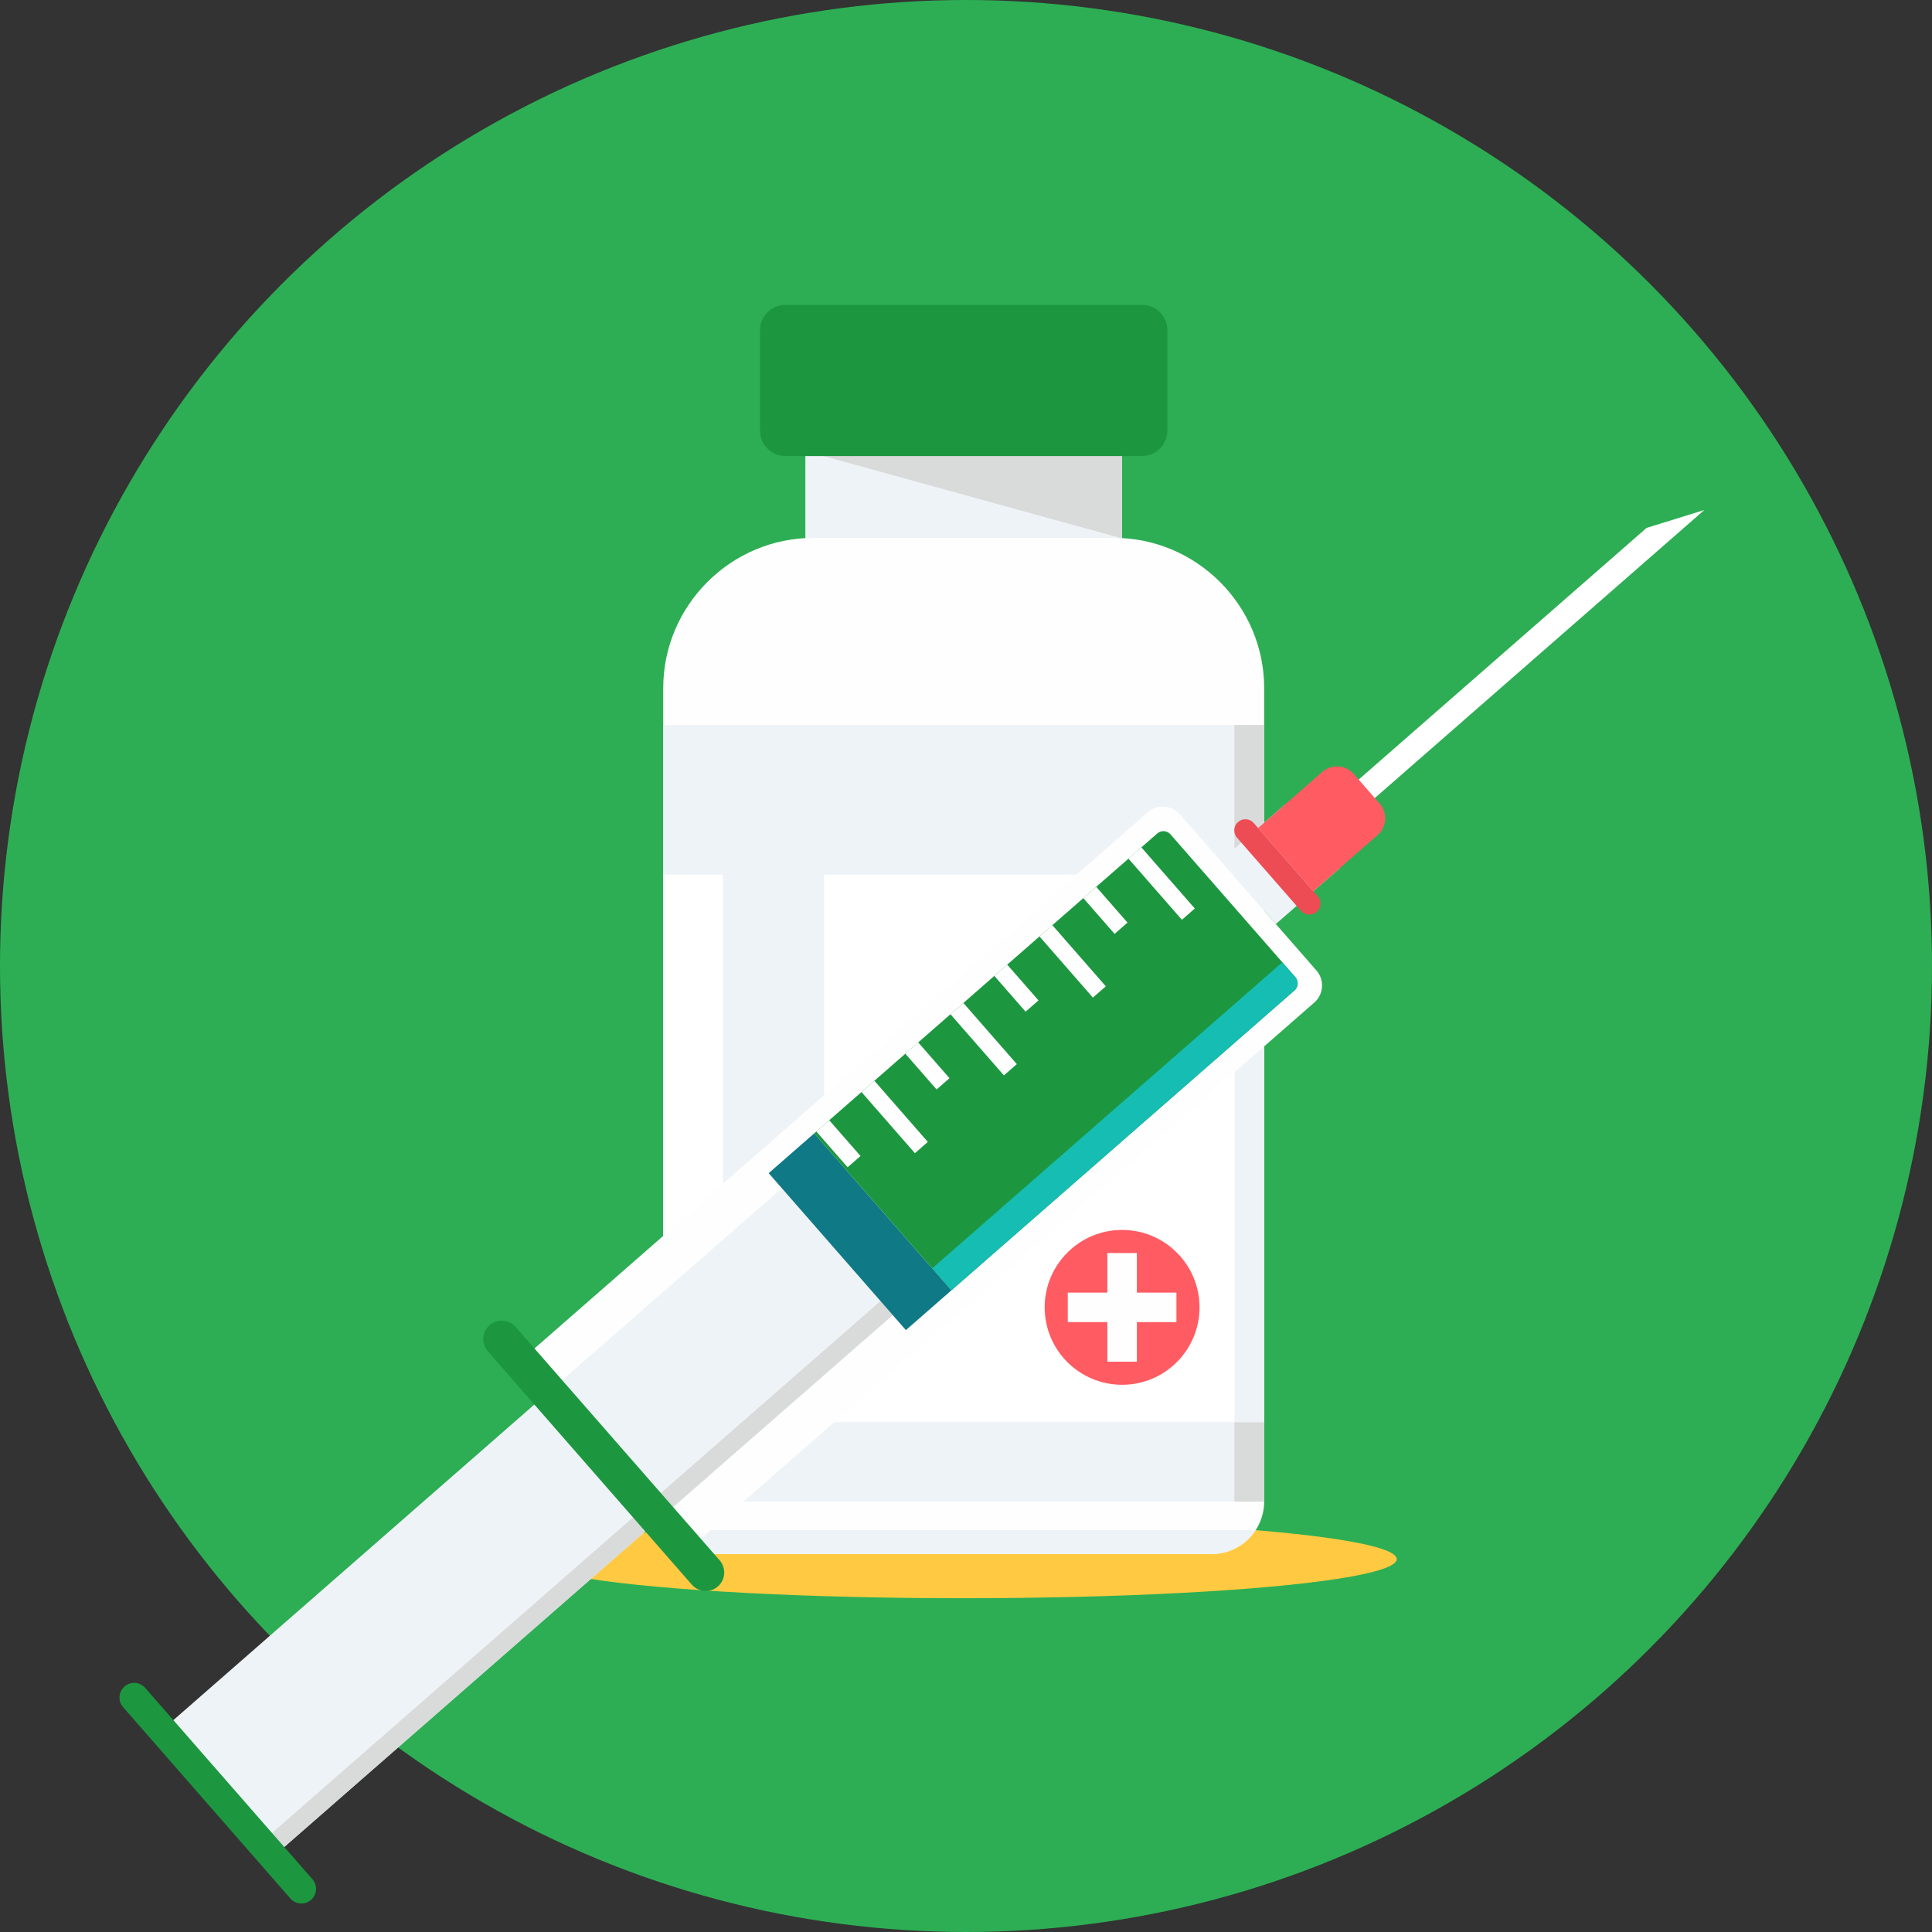 <!DOCTYPE svg PUBLIC "-//W3C//DTD SVG 1.1//EN" "http://www.w3.org/Graphics/SVG/1.1/DTD/svg11.dtd">
<!-- Uploaded to: SVG Repo, www.svgrepo.com, Transformed by: SVG Repo Mixer Tools -->
<svg height="800px" width="800px" version="1.1" id="Layer_1" xmlns="http://www.w3.org/2000/svg" xmlns:xlink="http://www.w3.org/1999/xlink" viewBox="0 0 512 512" xml:space="preserve" fill="#000000">
<rect x="0" y="0" width="512" height="512" fill="#333333" stroke="none"/>
<g id="SVGRepo_bgCarrier" stroke-width="0"/>
<g id="SVGRepo_tracerCarrier" stroke-linecap="round" stroke-linejoin="round"/>
<g id="SVGRepo_iconCarrier"> <circle style="fill:#2dae54;" cx="256" cy="256" r="256"/> <ellipse style="fill:#ffca42;" cx="255.351" cy="413.173" rx="114.796" ry="10.371"/> <path style="fill:#EEF3F7;" d="M213.427,119.524h83.929v23.165h-83.929L213.427,119.524L213.427,119.524z"/> <path style="fill:#D9DADA;" d="M213.427,119.524h83.929v23.165L213.427,119.524z"/> <path style="fill:#FEFEFE;" d="M215.578,142.544h79.625c21.899,0,39.815,17.916,39.815,39.815v215.573 c0,7.645-6.252,13.898-13.898,13.898h-131.46c-7.644,0-13.898-6.252-13.898-13.898V182.358 C175.764,160.46,193.68,142.544,215.578,142.544z"/> <g> <path style="fill:#EEF3F7;" d="M332.761,405.499c-2.487,3.804-6.782,6.33-11.64,6.33h-131.46c-4.859,0-9.153-2.526-11.64-6.33 H332.761z"/> <path style="fill:#EEF3F7;" d="M175.764,192.16h159.255v205.772H175.764V192.16z"/> </g> <path id="SVGCleanerId_0" style="fill:#D9DADA;" d="M327.177,192.16h7.841v205.772h-7.841V192.16z"/> <g> <path id="SVGCleanerId_0_1_" style="fill:#D9DADA;" d="M327.177,192.16h7.841v205.772h-7.841V192.16z"/> </g> <path style="fill:#1c9740;" d="M208.111,80.801h94.562c3.685,0,6.701,3.014,6.701,6.7v26.655c0,3.686-3.016,6.7-6.701,6.7h-94.562 c-3.687,0-6.701-3.014-6.701-6.7V87.501C201.41,83.815,204.424,80.801,208.111,80.801z"/> <path style="fill:#FFFFFF;" d="M218.38,231.775h116.638v145.102H218.38V231.775z"/> <path style="fill:#EEF3F7;" d="M327.177,231.775h7.841v145.102h-7.841V231.775z"/> <path style="fill:#FFFFFF;" d="M191.597,231.775h-15.833v145.102h15.833V231.775z"/> <path style="fill:#FEFEFE;" d="M312.701,215.811l36.175,41.383c2.179,2.493,1.921,6.312-0.571,8.49L179.883,412.913l-44.095-50.443 L304.21,215.243C306.702,213.064,310.523,213.319,312.701,215.811L312.701,215.811z"/> <path style="fill:#EEF3F7;" d="M207.196,314.888l29.388,33.618L73.916,490.704l-29.387-33.617L207.196,314.888z"/> <path style="fill:#D9DADA;" d="M233.34,344.796l3.244,3.711L73.916,490.704l-3.243-3.71L233.34,344.796z"/> <path style="fill:#1c9740;" d="M136.644,351.647l54.076,61.862c1.774,2.029,1.564,5.14-0.464,6.913l0,0 c-2.029,1.773-5.139,1.564-6.913-0.464l-54.076-61.862c-1.773-2.029-1.564-5.14,0.464-6.913l0,0 C131.76,349.411,134.87,349.619,136.644,351.647L136.644,351.647z"/> <path style="fill:#EEF3F7;" d="M323.465,228.128l14.643,16.751l17.02-14.878l-14.643-16.751L323.465,228.128z"/> <path style="fill:#FFFFFF;" d="M436.367,139.895l15.297-4.741l-92.263,80.652l-4.278-4.893L436.367,139.895z"/> <path style="fill:#FF5B62;" d="M333.414,219.431l14.643,16.751l17.02-14.878c2.442-2.135,2.694-5.88,0.559-8.322l-6.881-7.871 c-2.136-2.442-5.88-2.694-8.322-0.559L333.414,219.431z"/> <path style="fill:#ED4C54;" d="M327.822,221.995l16.946,19.386c1.068,1.222,2.937,1.347,4.159,0.279l0.002-0.002 c1.222-1.067,1.347-2.937,0.279-4.159l-16.946-19.386c-1.068-1.222-2.938-1.346-4.16-0.279l-0.002,0.002 C326.879,218.904,326.754,220.774,327.822,221.995z"/> <path style="fill:#1c9740;" d="M38.471,447.306l44.327,50.708c1.406,1.609,1.24,4.071-0.367,5.477l-0.001,0.001 c-1.609,1.406-4.073,1.242-5.478-0.367l-44.326-50.708c-1.407-1.61-1.243-4.073,0.366-5.479l0.001-0.001 C34.6,445.531,37.064,445.697,38.471,447.306L38.471,447.306z"/> <path style="fill:#0F7986;" d="M215.772,300.354l36.362,41.596l-12.063,10.545L203.709,310.9L215.772,300.354L215.772,300.354z"/> <path style="fill:#1c9740;" d="M310.191,221.111l33.097,37.86c0.897,1.027,0.792,2.602-0.236,3.5l-90.918,79.479l-36.361-41.596 l90.918-79.478C307.719,219.978,309.294,220.083,310.191,221.111L310.191,221.111z"/> <path style="fill:#15BDB2;" d="M339.828,255.014l3.458,3.956c0.898,1.028,0.794,2.603-0.234,3.501l-90.919,79.479l-5.092-5.825 L339.828,255.014L339.828,255.014z"/> <path style="fill:#FEFEFE;" d="M302.474,224.562l14.162,16.202l-3.418,2.988l-14.162-16.2L302.474,224.562z M219.756,296.872 l8.286,9.479l-3.418,2.988l-8.286-9.479L219.756,296.872z M231.719,286.415l14.162,16.202l-3.418,2.988l-14.162-16.202 L231.719,286.415z M243.341,276.255l8.286,9.478l-3.418,2.988l-8.286-9.479L243.341,276.255z M255.303,265.797l14.164,16.202 l-3.419,2.988l-14.162-16.2L255.303,265.797z M266.925,255.638l8.287,9.479l-3.418,2.988l-8.287-9.479L266.925,255.638z M278.889,245.18l14.162,16.202l-3.418,2.988l-14.162-16.202L278.889,245.18z M290.51,235.022l8.287,9.478l-3.418,2.988 l-8.287-9.478L290.51,235.022z"/> <circle style="fill:#FF5B62;" cx="297.369" cy="346.463" r="20.518"/> <path style="fill:#FEFEFE;" d="M293.46,332.069h7.819v10.487h10.488v7.819h-10.488v10.488h-7.819v-10.488h-10.488v-7.819h10.488 V332.069z"/> </g>
</svg>